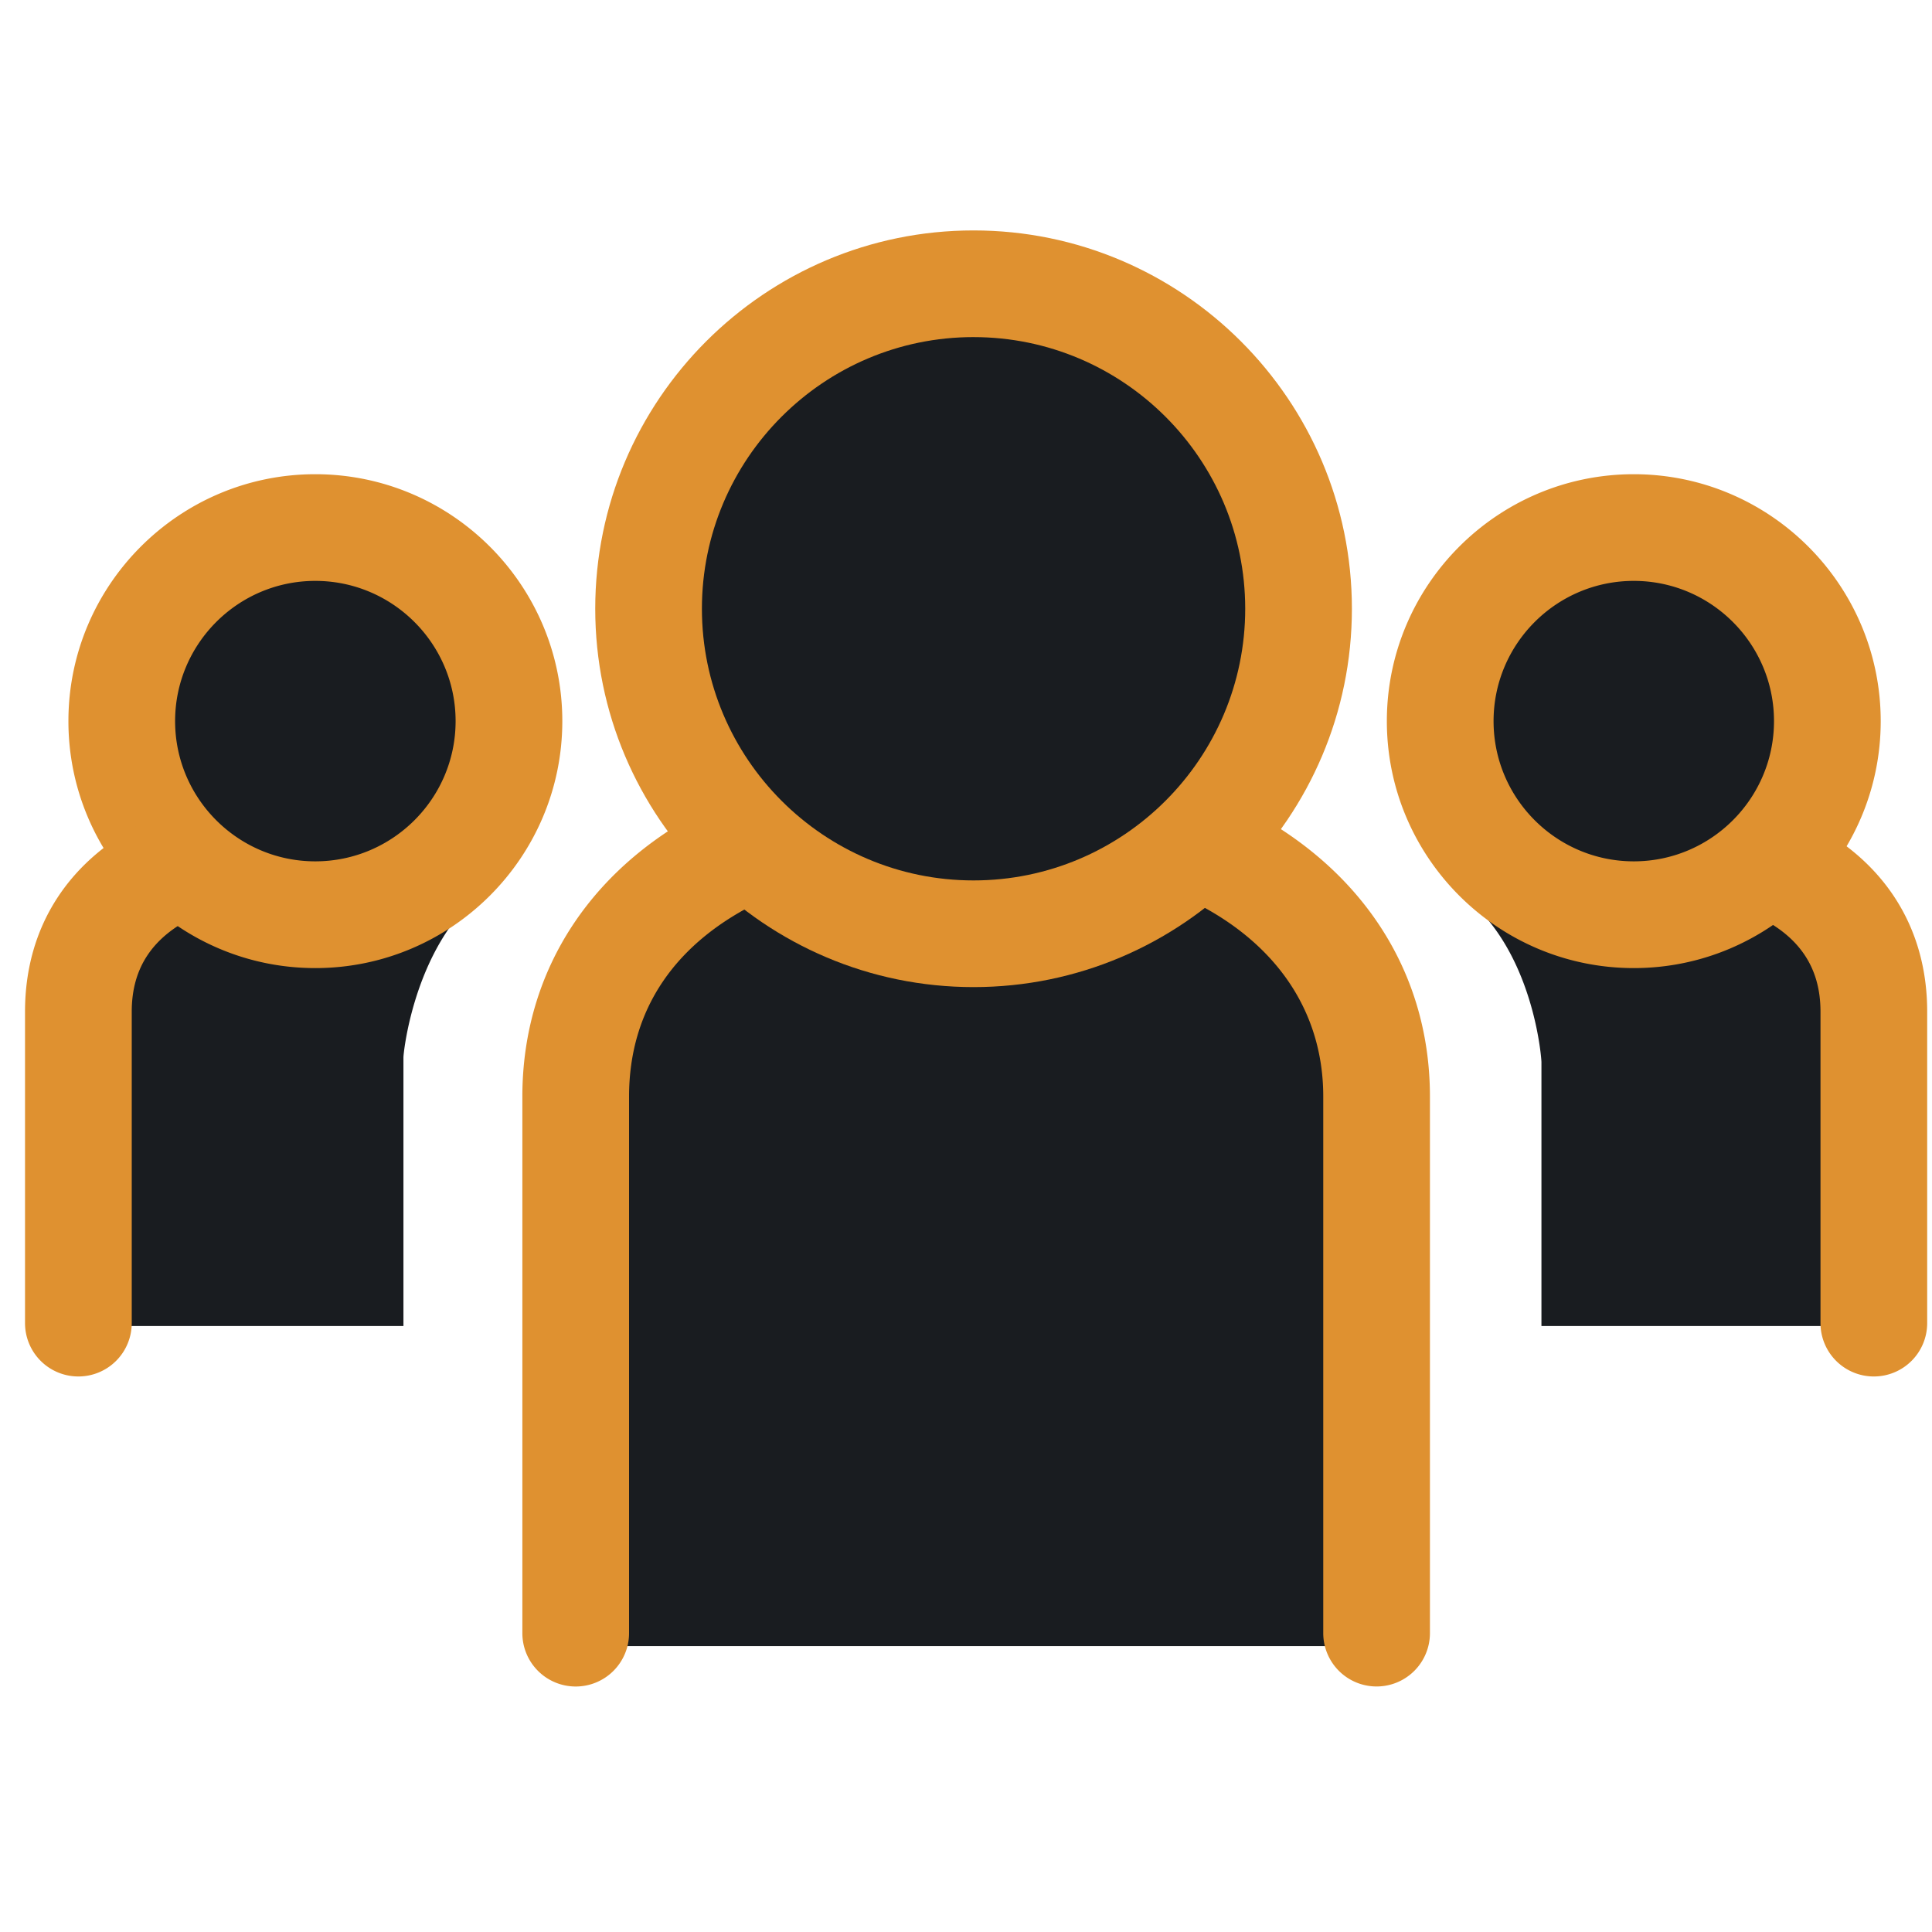 <svg width="150" height="150" fill="none" xmlns="http://www.w3.org/2000/svg"><path d="M76.116 70.886c13.152 0 23.855-10.703 23.855-23.858 0-13.151-10.701-23.849-23.855-23.849-13.15 0-23.848 10.698-23.848 23.849 0 13.155 10.697 23.858 23.848 23.858Z" fill="#191C20"/><path d="M93.51 66.97c-4.692 4.142-10.843 6.677-17.579 6.677-6.672 0-12.947-2.49-17.625-6.562-.04.026-.439.064-.483.084-7.708 3.646-12.693 9.944-12.693 17.738v42.896h60.744V84.902c-.002-7.764-4.518-14.287-12.364-17.931ZM31.323 82.081v20.873H6.476V78.429c0-4.52 2.711-7.858 7.06-9.92 2.841 2.357 6.735 3.776 10.706 3.776 3.743 0 7.31-1.27 10.074-3.39l1.993 1.402c-4.266 4.433-4.985 11.453-4.985 11.784Zm-6.83-12.557c-7.523 0-13.644-6.123-13.644-13.65 0-7.526 6.12-13.65 13.644-13.65 7.53 0 13.656 6.124 13.656 13.65 0 7.527-6.125 13.65-13.656 13.65Zm90.379 1.159 2.182-1.401a16.533 16.533 0 0 0 10.019 3.387c3.971 0 7.762-1.419 10.605-3.776 4.35 2.064 6.844 5.4 6.844 9.92v24.141h-24.845V82.467c0-.331-.536-7.353-4.805-11.784Zm-1.599-14.426c0-7.527 6.127-13.65 13.657-13.65 7.523 0 13.643 6.123 13.643 13.65 0 7.526-6.12 13.651-13.643 13.651-7.53 0-13.657-6.125-13.657-13.651Z" fill="#191C20"/><path d="M75.584 76.638c-16.194 0-29.37-13.178-29.37-29.378 0-16.195 13.176-29.37 29.37-29.37 16.196 0 29.377 13.175 29.377 29.37 0 16.2-13.18 29.378-29.377 29.378Zm0-50.466c-11.63 0-21.088 9.46-21.088 21.088 0 11.634 9.459 21.096 21.088 21.096 11.63 0 21.094-9.462 21.094-21.096-.002-11.628-9.465-21.087-21.094-21.087Z" fill="#DF9130"/><path d="M106.879 130.937a4.142 4.142 0 0 1-4.142-4.143v-41.66c0-6.785-3.862-12.288-10.874-15.493a4.143 4.143 0 0 1 3.445-7.533c9.987 4.568 15.712 12.96 15.712 23.028v41.658a4.14 4.14 0 0 1-4.141 4.143Zm-62.18.003a4.142 4.142 0 0 1-4.143-4.142V85.136c0-9.902 5.507-18.187 15.11-22.73a4.142 4.142 0 0 1 3.544 7.487c-6.784 3.21-10.37 8.481-10.37 15.243v41.66a4.142 4.142 0 0 1-4.142 4.144ZM24.478 75.162c-10.566 0-19.166-8.602-19.166-19.173 0-10.572 8.6-19.171 19.166-19.171 10.576 0 19.18 8.599 19.18 19.172-.002 10.57-8.604 19.172-19.18 19.172Zm0-30.062c-6 0-10.883 4.885-10.883 10.888s4.883 10.887 10.883 10.887c6.01 0 10.895-4.884 10.895-10.887S30.486 45.1 24.479 45.1Z" fill="#DF9130"/><path d="M6.086 106.869a4.142 4.142 0 0 1-4.143-4.142V78.544c0-6.646 3.452-11.942 9.719-14.913a4.143 4.143 0 0 1 5.515 1.97 4.138 4.138 0 0 1-1.968 5.516c-3.352 1.588-4.981 4.018-4.981 7.427v24.183a4.142 4.142 0 0 1-4.142 4.142Zm120.761-31.707c-10.571 0-19.172-8.602-19.172-19.173 0-10.572 8.601-19.171 19.172-19.171s19.171 8.599 19.171 19.172c0 10.57-8.6 19.172-19.171 19.172Zm0-30.062c-6.005 0-10.887 4.885-10.887 10.888s4.884 10.887 10.887 10.887c6.004 0 10.886-4.884 10.886-10.887S132.851 45.1 126.847 45.1Z" fill="#DF9130"/><path d="M145.484 106.869a4.141 4.141 0 0 1-4.141-4.142V78.544c0-3.476-1.693-5.942-5.181-7.538a4.14 4.14 0 0 1-2.04-5.489 4.14 4.14 0 0 1 5.489-2.04c6.458 2.956 10.015 8.307 10.015 15.069v24.183a4.141 4.141 0 0 1-4.142 4.14Z" fill="#DF9130"/></svg>